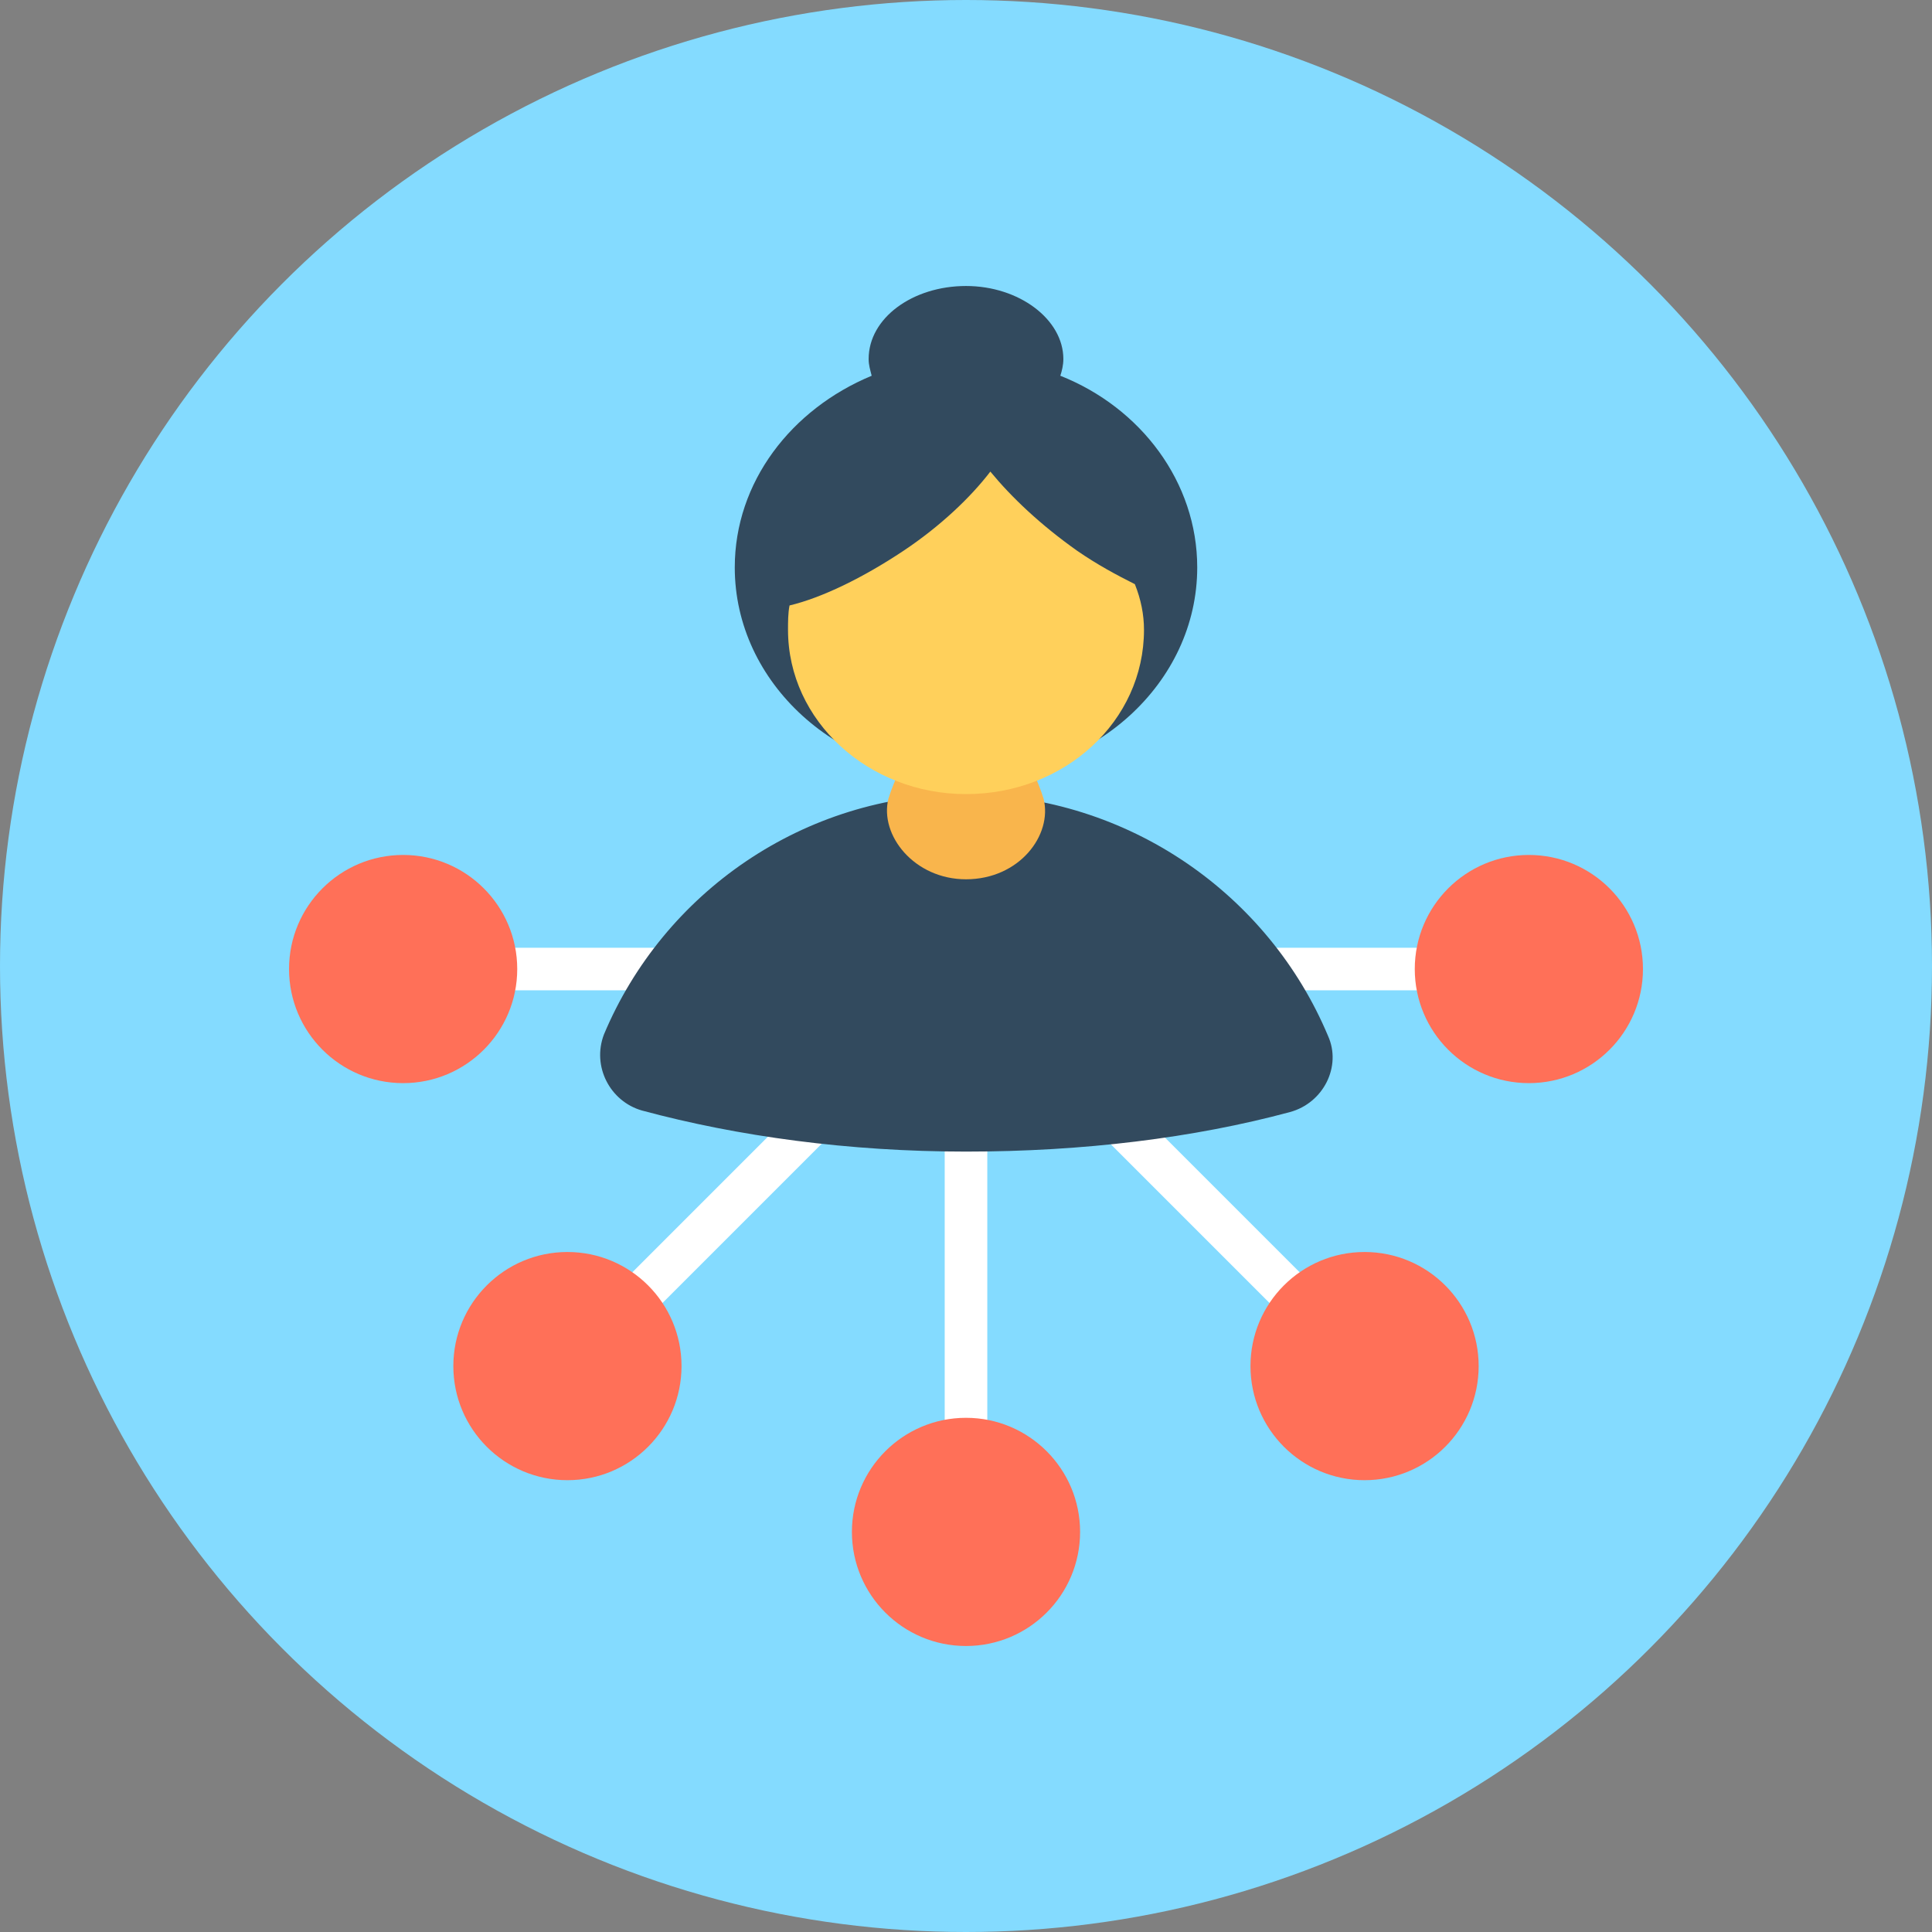 <?xml version="1.0" encoding="iso-8859-1"?>
<!-- Generator: Adobe Illustrator 19.0.0, SVG Export Plug-In . SVG Version: 6.00 Build 0)  -->
<svg xmlns="http://www.w3.org/2000/svg" xmlns:xlink="http://www.w3.org/1999/xlink" version="1.1" id="Layer_1" x="0px" y="0px" viewBox="0 0 508 508" style="enable-background:new 0 0 508 508;" xml:space="preserve">
<rect x="0" y="0" width="508" height="508" fill="#808080" stroke="none"/>
<circle style="fill:#84DBFF;" cx="254" cy="254" r="254"/>
<polygon style="fill:#FFFFFF;" points="275.6,241.2 232.4,241.2 240.4,249.2 111.6,249.2 111.6,260.4 240.4,260.4 149.2,351.6   157.2,359.6 248.4,268.4 248.4,397.2 259.6,397.2 259.6,268.4 350.8,359.6 358.8,351.6 267.6,260.4 396.4,260.4 396.4,249.2   267.6,249.2 "/>
<path style="fill:#324A5E;" d="M349.2,272.4c3.6,8-1.2,17.6-10,20c-25.2,6.8-54.4,10.4-85.2,10.4s-60-4-85.2-10.8  c-8.4-2.4-13.2-11.6-10-20c15.6-37.2,52.4-63.2,95.2-63.2C296.8,209.2,333.6,235.2,349.2,272.4z"/>
<path style="fill:#F9B54C;" d="M274.4,210c2.4,9.6-6.4,21.2-20.4,21.2c-13.6,0-22.8-11.6-20.4-21.2c2.8-9.2,13.6-29.2,20.4-29.6  C260.8,180.8,271.6,200.8,274.4,210z"/>
<path style="fill:#324A5E;" d="M278.8,98.8c0.4-1.2,0.8-2.8,0.8-4.4c0-10.4-11.6-19.2-25.6-19.2s-25.6,8.4-25.6,19.2  c0,1.6,0.4,2.8,0.8,4.4c-21.2,8.8-36,28-36,50.4c0,30.4,27.2,55.2,60.8,55.2s60.8-24.8,60.8-55.2C314.8,126.8,300,107.2,278.8,98.8z  "/>
<path style="fill:#FFD05B;" d="M300.8,165.6c0,24-20.8,43.2-46.8,43.2c-25.6,0-46.8-19.2-46.8-43.2c0-2,0-4.4,0.4-6.4  c8.4-2,19.2-7.2,30-14.4c9.6-6.4,17.6-14,22.8-20.8c5.6,6.8,13.2,14,22.8,20.8c5.2,3.6,10.4,6.4,15.2,8.8  C300,157.6,300.8,161.6,300.8,165.6z"/>
<g>
	<circle style="fill:#FF7058;" cx="149.2" cy="359.2" r="30"/>
	<circle style="fill:#FF7058;" cx="106" cy="254.8" r="30"/>
	<circle style="fill:#FF7058;" cx="402" cy="254.8" r="30"/>
	<circle style="fill:#FF7058;" cx="358.8" cy="359.2" r="30"/>
	<circle style="fill:#FF7058;" cx="254" cy="402.8" r="30"/>
</g>
<g>
</g>
<g>
</g>
<g>
</g>
<g>
</g>
<g>
</g>
<g>
</g>
<g>
</g>
<g>
</g>
<g>
</g>
<g>
</g>
<g>
</g>
<g>
</g>
<g>
</g>
<g>
</g>
<g>
</g>
</svg>
